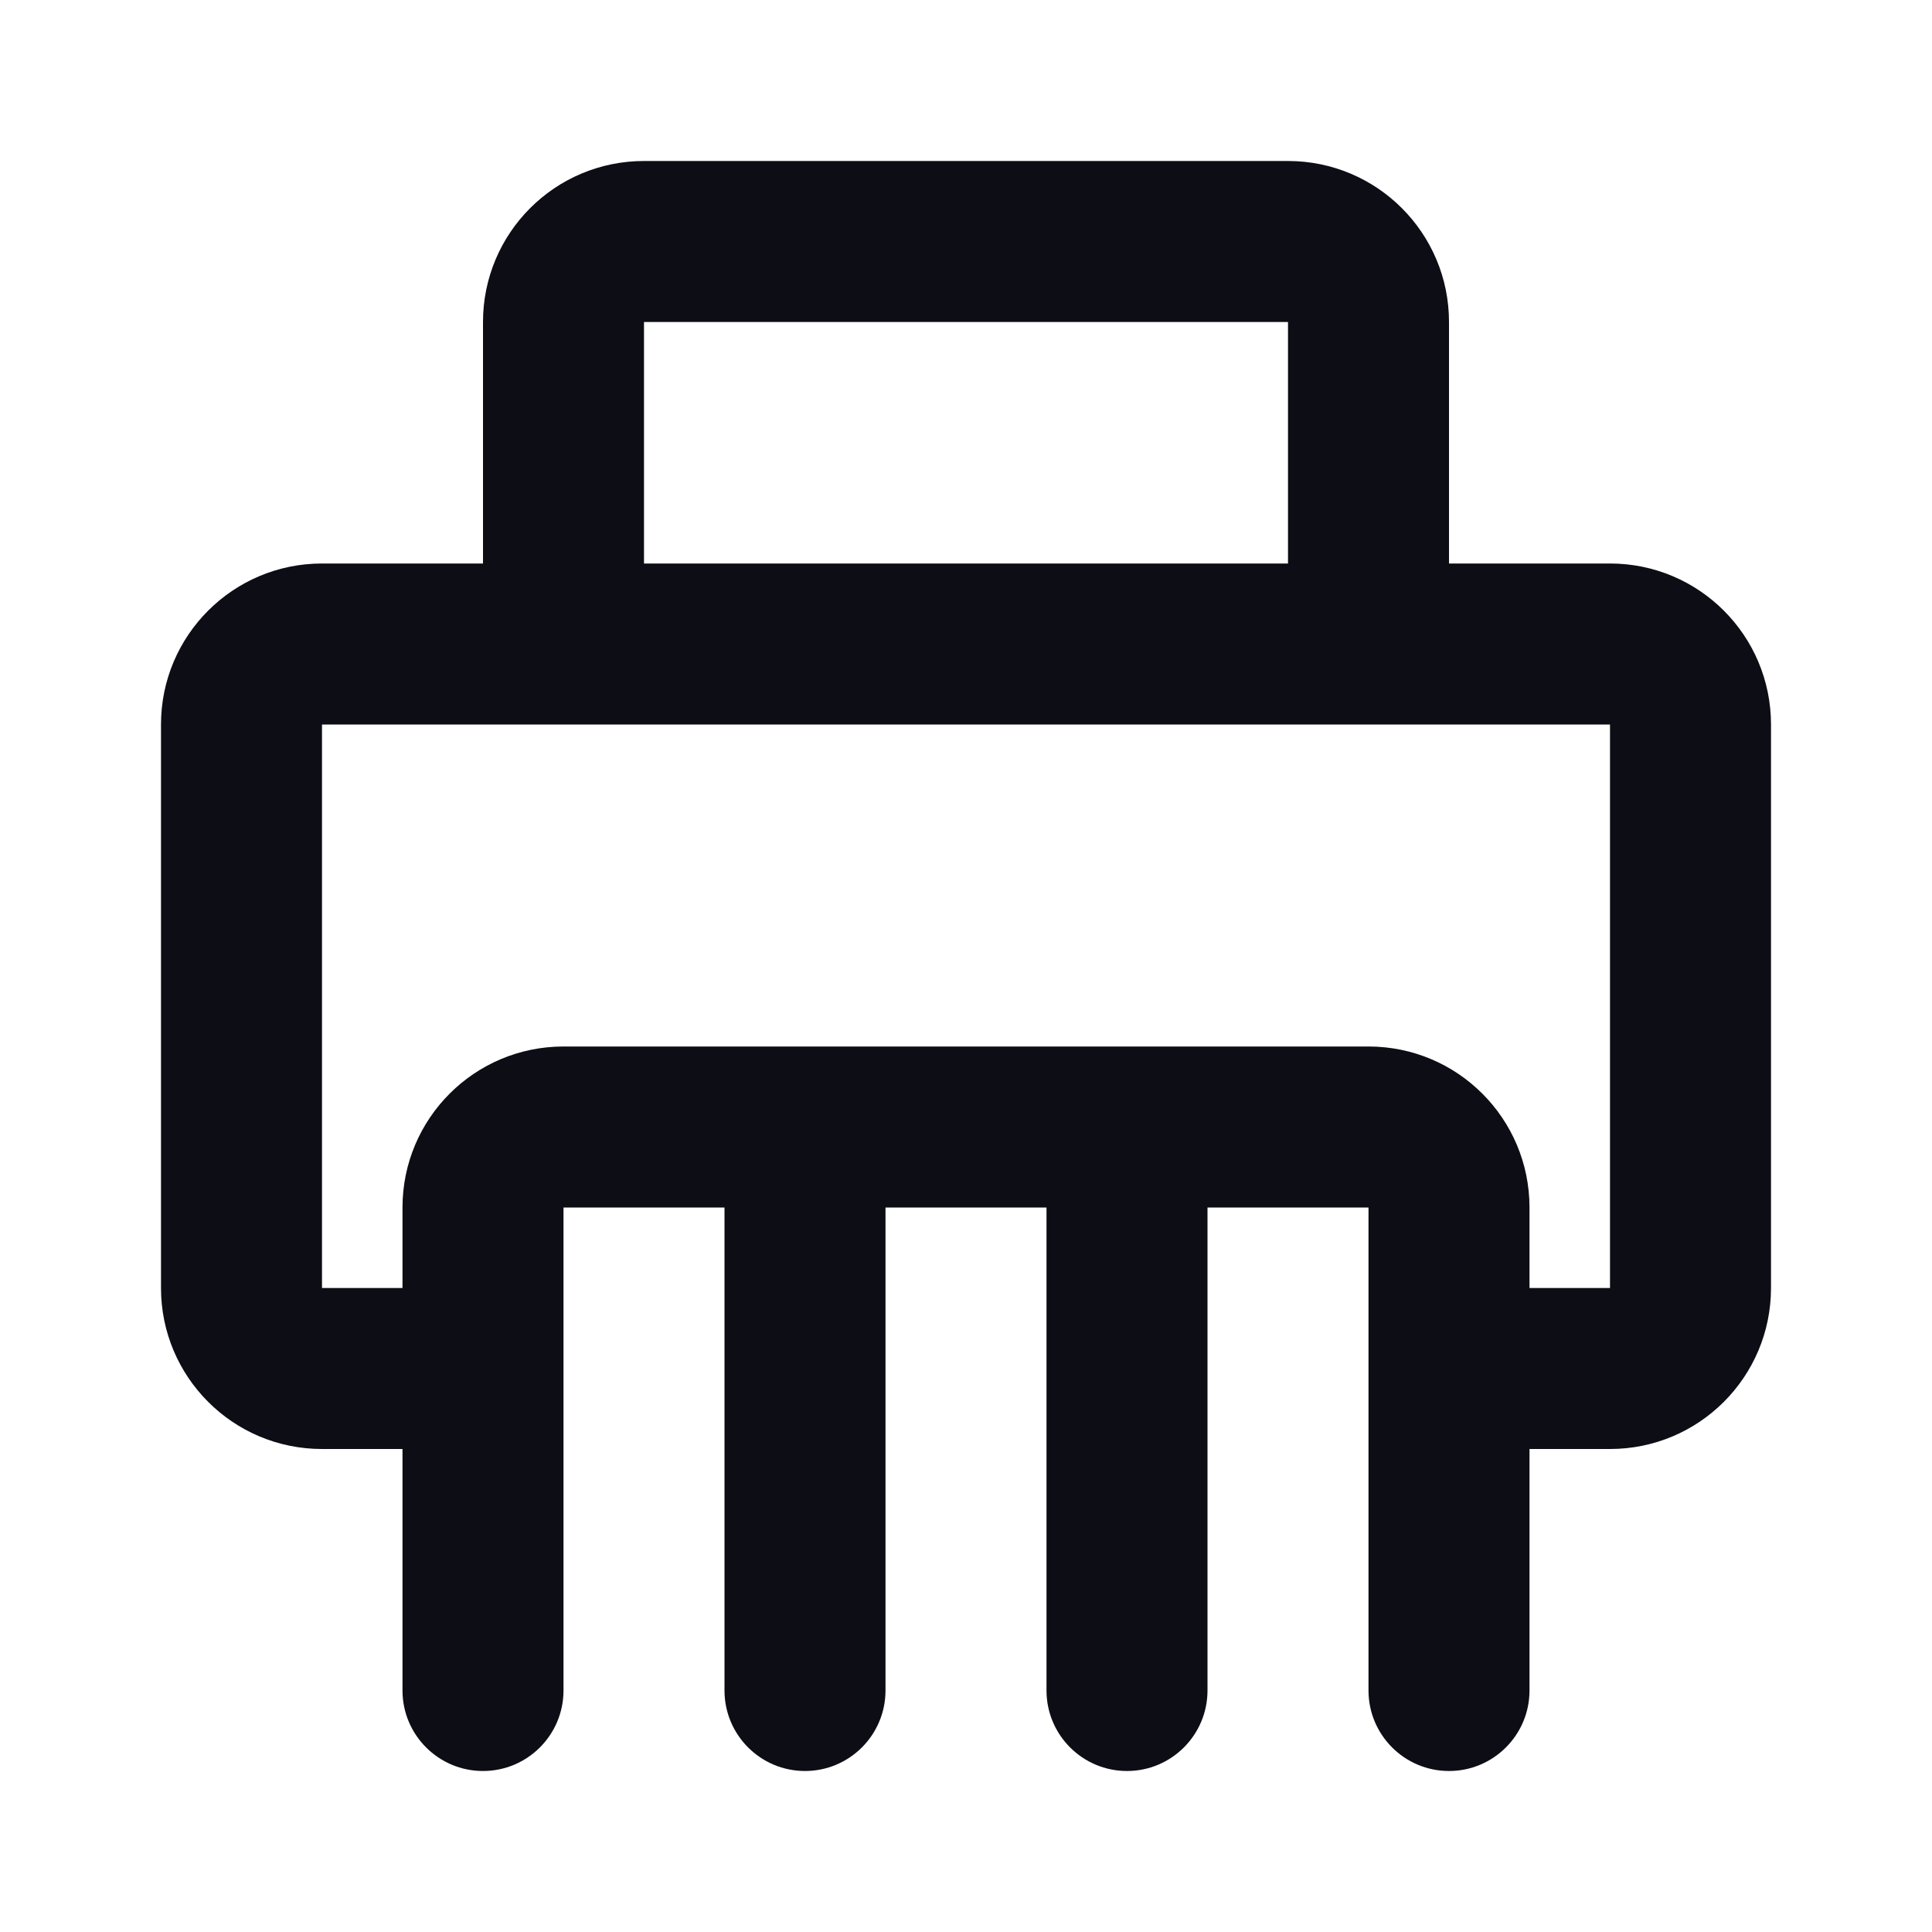 <svg width="24" height="24" viewBox="0 0 24 24" fill="none" xmlns="http://www.w3.org/2000/svg">
  <path
    fill-rule="evenodd"
    clip-rule="evenodd"
    d="M6 4C6 2.895 6.895 2 8 2H16C17.105 2 18 2.895 18 4V7H20C21.105 7 22 7.895 22 9V16C22 17.105 21.105 18 20 18H19V21C19 21.552 18.552 22 18 22C17.448 22 17 21.552 17 21V15H15V21C15 21.552 14.552 22 14 22C13.448 22 13 21.552 13 21V15H11V21C11 21.552 10.552 22 10 22C9.448 22 9 21.552 9 21V15H7V21C7 21.552 6.552 22 6 22C5.448 22 5 21.552 5 21V18H4C2.895 18 2 17.105 2 16V9C2 7.895 2.895 7 4 7H6V4ZM19 15V16H20V9H4V16H5V15C5 13.895 5.895 13 7 13H17C18.105 13 19 13.895 19 15ZM16 4V7H8V4H16Z"
    fill="#0D0D15"
  />
</svg>
